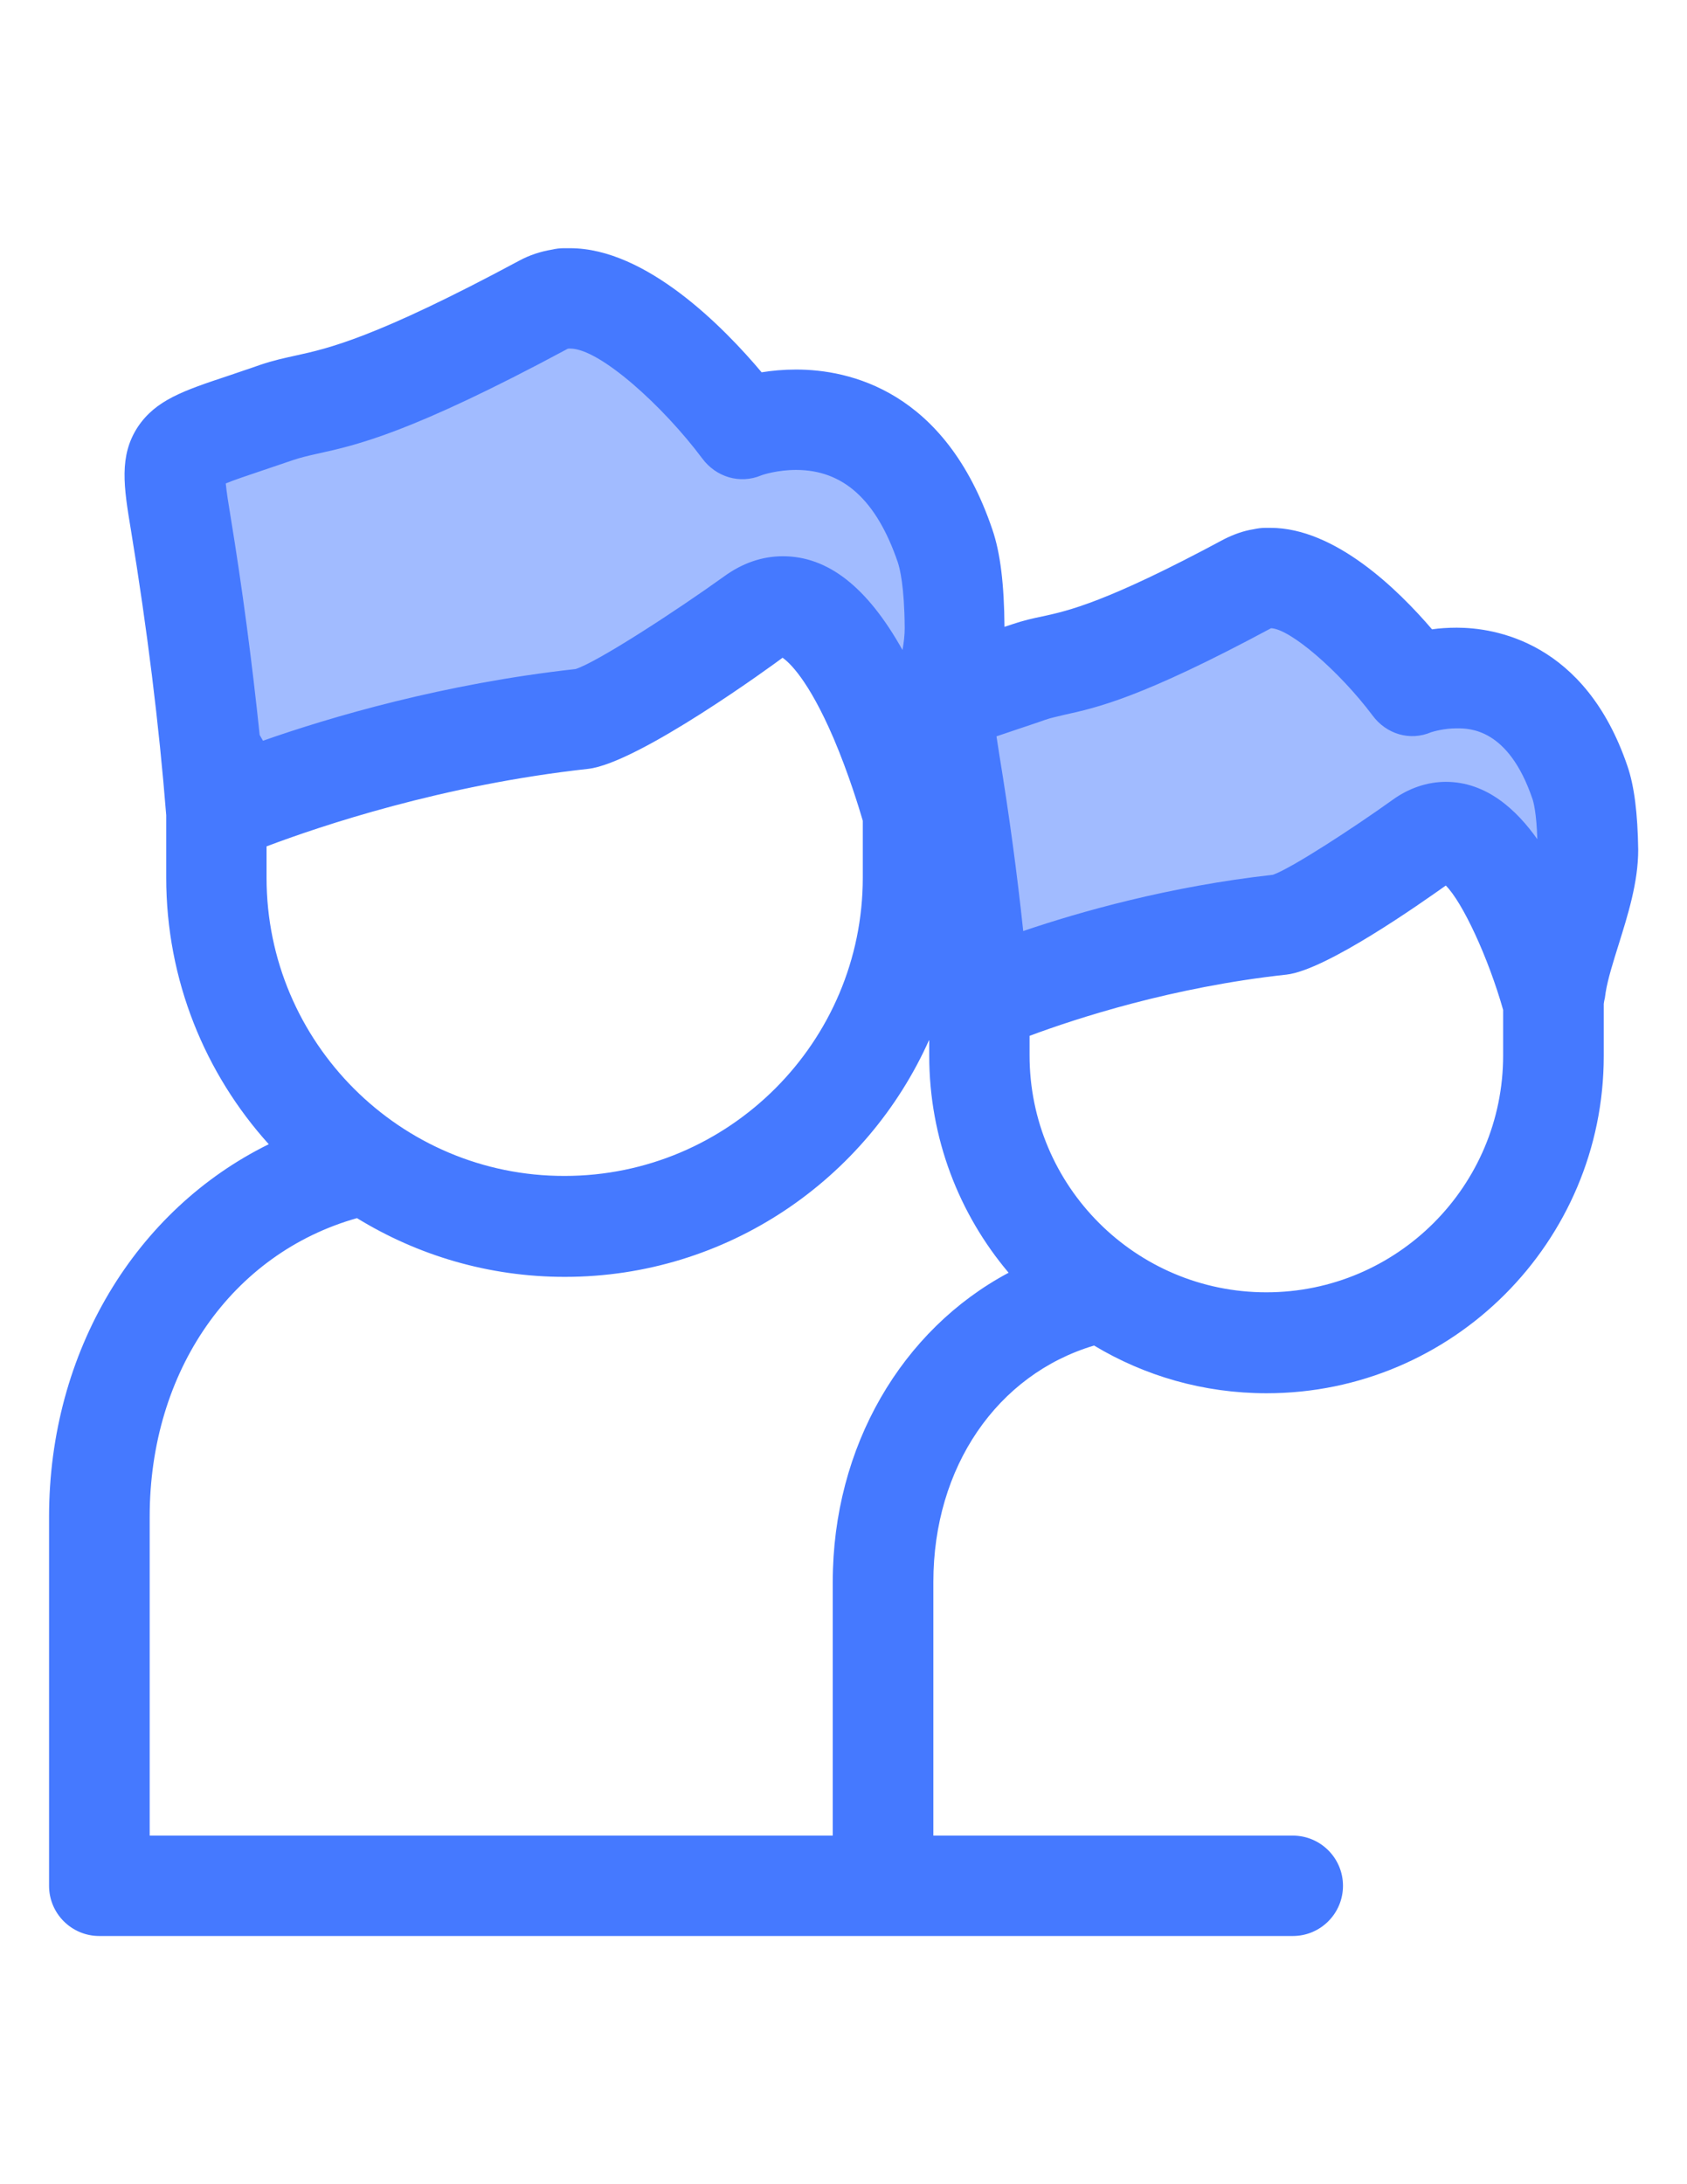 <?xml version="1.0" encoding="utf-8"?>
<!-- Generator: Adobe Illustrator 18.0.0, SVG Export Plug-In . SVG Version: 6.00 Build 0)  -->
<!DOCTYPE svg PUBLIC "-//W3C//DTD SVG 1.1//EN" "http://www.w3.org/Graphics/SVG/1.1/DTD/svg11.dtd">
<svg version="1.1" id="Layer_1" xmlns="http://www.w3.org/2000/svg" xmlns:xlink="http://www.w3.org/1999/xlink" x="0px" y="0px"
	 viewBox="0 0 612 792" enable-background="new 0 0 612 792" xml:space="preserve">
<g>
	<path opacity="0.5" fill="#4579FF" enable-background="new    " d="M78.5,294.6c0,0,58.1-25.7,132.9-33.9
		c12-1.3,61.6-36.7,61.9-36.9c32.6-23.9,57.9,70.8,57.9,70.8c0.3-1.7,0.6-3.4,0.9-5.2c0.1-0.8,0.2-1.6,0.4-2.4
		c2.8-18.4,14.1-40.7,14-59.3c-0.1-12.2-1.1-22.8-3.4-29.7c-21.6-63.5-73.6-42.6-73.6-42.6s-36.3-48.7-63.8-47.2c-0.3,0-0.6,0-0.9,0
		v0.1c-2.7,0.3-5.2,1-7.7,2.3c-71.2,38.3-80.6,33.5-96.6,39c-38.7,13.5-39.7,9.9-34.9,39.7C73.6,239.2,77,275.6,78.5,294.6z"/>
	<path opacity="0.5" fill="#4579FF" enable-background="new    " d="M355.3,363.2c0,0,47.9-21.2,109.5-27.9
		c9.9-1.1,50.7-30.2,51-30.4c26.8-19.7,47.7,58.3,47.7,58.3c0.2-1.4,0.5-2.8,0.7-4.2c0.1-0.6,0.2-1.3,0.3-2
		c2.3-15.1,11.6-33.5,11.5-48.8c0-10-0.9-18.7-2.8-24.5c-17.8-52.3-60.6-35.1-60.6-35.1s-29.9-40.1-52.6-38.9c-0.3,0-0.5,0-0.8,0
		v0.1c-2.2,0.2-4.3,0.8-6.3,1.9c-58.6,31.5-66.4,27.6-79.6,32.2c-31.9,11.1-32.7,8.1-28.7,32.7C351.3,317.6,354,347.5,355.3,363.2z"
		/>
</g>
<path fill="#4579FF" d="M590.4,277.8c-15.4-45.3-48.4-50.2-61.9-50.2c-3.2,0-6.3,0.2-9,0.6c-12.5-14.6-35.3-36.8-58.6-36.8
	c-0.3,0-0.6,0-0.9,0s-0.6,0-1,0c-1.4,0-2.8,0.2-4.2,0.5c-3.8,0.6-7.3,1.9-10.7,3.6c-42.8,23-56.7,26-65.9,28
	c-3.4,0.7-7,1.5-11.1,2.9c-0.9,0.3-1.8,0.6-2.7,0.9c-0.1-15.3-1.5-26.9-4.4-35.3c-17.1-50.5-52-58-71.2-58c-4.6,0-8.8,0.4-12.5,1
	c-13.8-16.4-41.9-45-69.5-45c-0.4,0-0.8,0-1.1,0c-0.4,0-0.8,0-1.2,0c-1.5,0-2.9,0.2-4.2,0.5c-4.2,0.7-8.2,2-11.9,4
	c-52.5,28.2-69.6,31.9-81,34.4c-4.1,0.9-8.3,1.8-13,3.4c-4.2,1.5-8,2.7-11.4,3.9c-16.6,5.5-26.5,8.9-33,18.6
	c-6.9,10.5-5.1,21.8-2.5,37.4c5.9,35.9,10.2,70.7,12.8,103.4v22.6c0,37.2,14.1,71.1,37.2,96.7C49.3,438.6,17.8,490,17.8,550v133.8
	C17.8,693.9,26,702,36,702h433c10.1,0,18.2-8.2,18.2-18.2c0-10.1-8.2-18.2-18.2-18.2H338.6v-92c0-41.6,23.1-75.2,58.3-85.7
	c18.3,11,39.7,17.3,62.6,17.3c67.5,0,122.3-54.9,122.3-122.3V364c0.1-0.7,0.2-1.4,0.4-2.1l0.3-2.1c0.8-4.9,2.7-10.9,4.7-17.3
	c3.3-10.6,7.1-22.5,7.1-34.4C594.1,295,592.9,285.1,590.4,277.8z M369.5,264.3c2.9-1,6.1-2,9.7-3.3c2-0.7,4.1-1.1,6.9-1.8
	c11.8-2.6,27.9-6.1,75-31.4c6.9,0.2,24.7,15.5,36.8,31.6c5,6.8,13.6,9.4,21.3,6.1c0.7-0.2,4.5-1.4,9.3-1.4c4.6,0,18.7,0,27.4,25.5
	c0.4,1.1,1.5,5.1,1.8,14.7c-7.5-10.6-18.4-20.8-33.2-20.8c-6.7,0-13.5,2.3-19.4,6.6c-13.8,9.9-36.5,24.7-43.3,27.1
	c-37.6,4.2-70,13.4-90.6,20.4c-2.2-20.7-5.1-42.2-8.7-64.1c-0.3-2-0.7-4.4-1-6.5C363.9,266.2,366.8,265.2,369.5,264.3z M94.2,266.5
	c-2.7-25.8-6.2-52.7-10.7-80.1c-0.6-3.5-1.3-8-1.6-11.1c3.1-1.3,8-2.9,12.7-4.5c3.5-1.2,7.4-2.5,11.8-4c2.7-0.9,5.2-1.5,8.8-2.3
	c14.1-3.1,33.5-7.3,90.5-37.9c0.1-0.1,0.3-0.2,0.8-0.2h0.1l0,0h0.3c10.7,0,33.8,21,47.9,39.9c5,6.7,13.6,9.3,21.3,6.1
	c0.7-0.3,6-2,12.7-2c17.2,0,29.2,11,36.9,33.5c0.7,2.1,2.4,8.6,2.5,23.9c0,2.4-0.3,5.1-0.8,7.9c-12.8-22.9-27.1-34-43.4-34
	c-7.5,0-14.7,2.5-21.3,7.3c-17.4,12.5-46,31.1-53.9,33.6c-47.9,5.3-88.9,17.4-113.4,26C95,267.9,94.6,267.2,94.2,266.5z M96.7,318.3
	v-11.4c19.6-7.4,63.9-22.3,116.6-28.1c18.3-2,67.7-38.1,70.6-40.3c2.3,1.6,9.3,7.8,18.5,29.2c5.5,12.9,9.3,25.5,10.6,29.9v20.6
	c0,59.6-48.5,108.2-108.2,108.2C145.3,426.5,96.7,378,96.7,318.3z M302.1,573.6v92H54.3V550c0-53,29.9-95.5,75.2-108.3
	c22,13.5,47.8,21.3,75.4,21.3c58.9,0,109.6-35.4,132.2-86v5.8c0,29.9,10.8,57.4,28.8,78.7C327.2,482.1,302.1,524.5,302.1,573.6z
	 M459.4,468.6c-47.4,0-85.9-38.5-85.9-85.9v-7.1c16.9-6.3,51.8-17.7,93.2-22.2c14.4-1.6,48.9-26,57.8-32.3
	c6.1,6.1,15.4,26.1,20.8,45.1v16.5C545.3,430.1,506.8,468.6,459.4,468.6z"/>
</svg>
